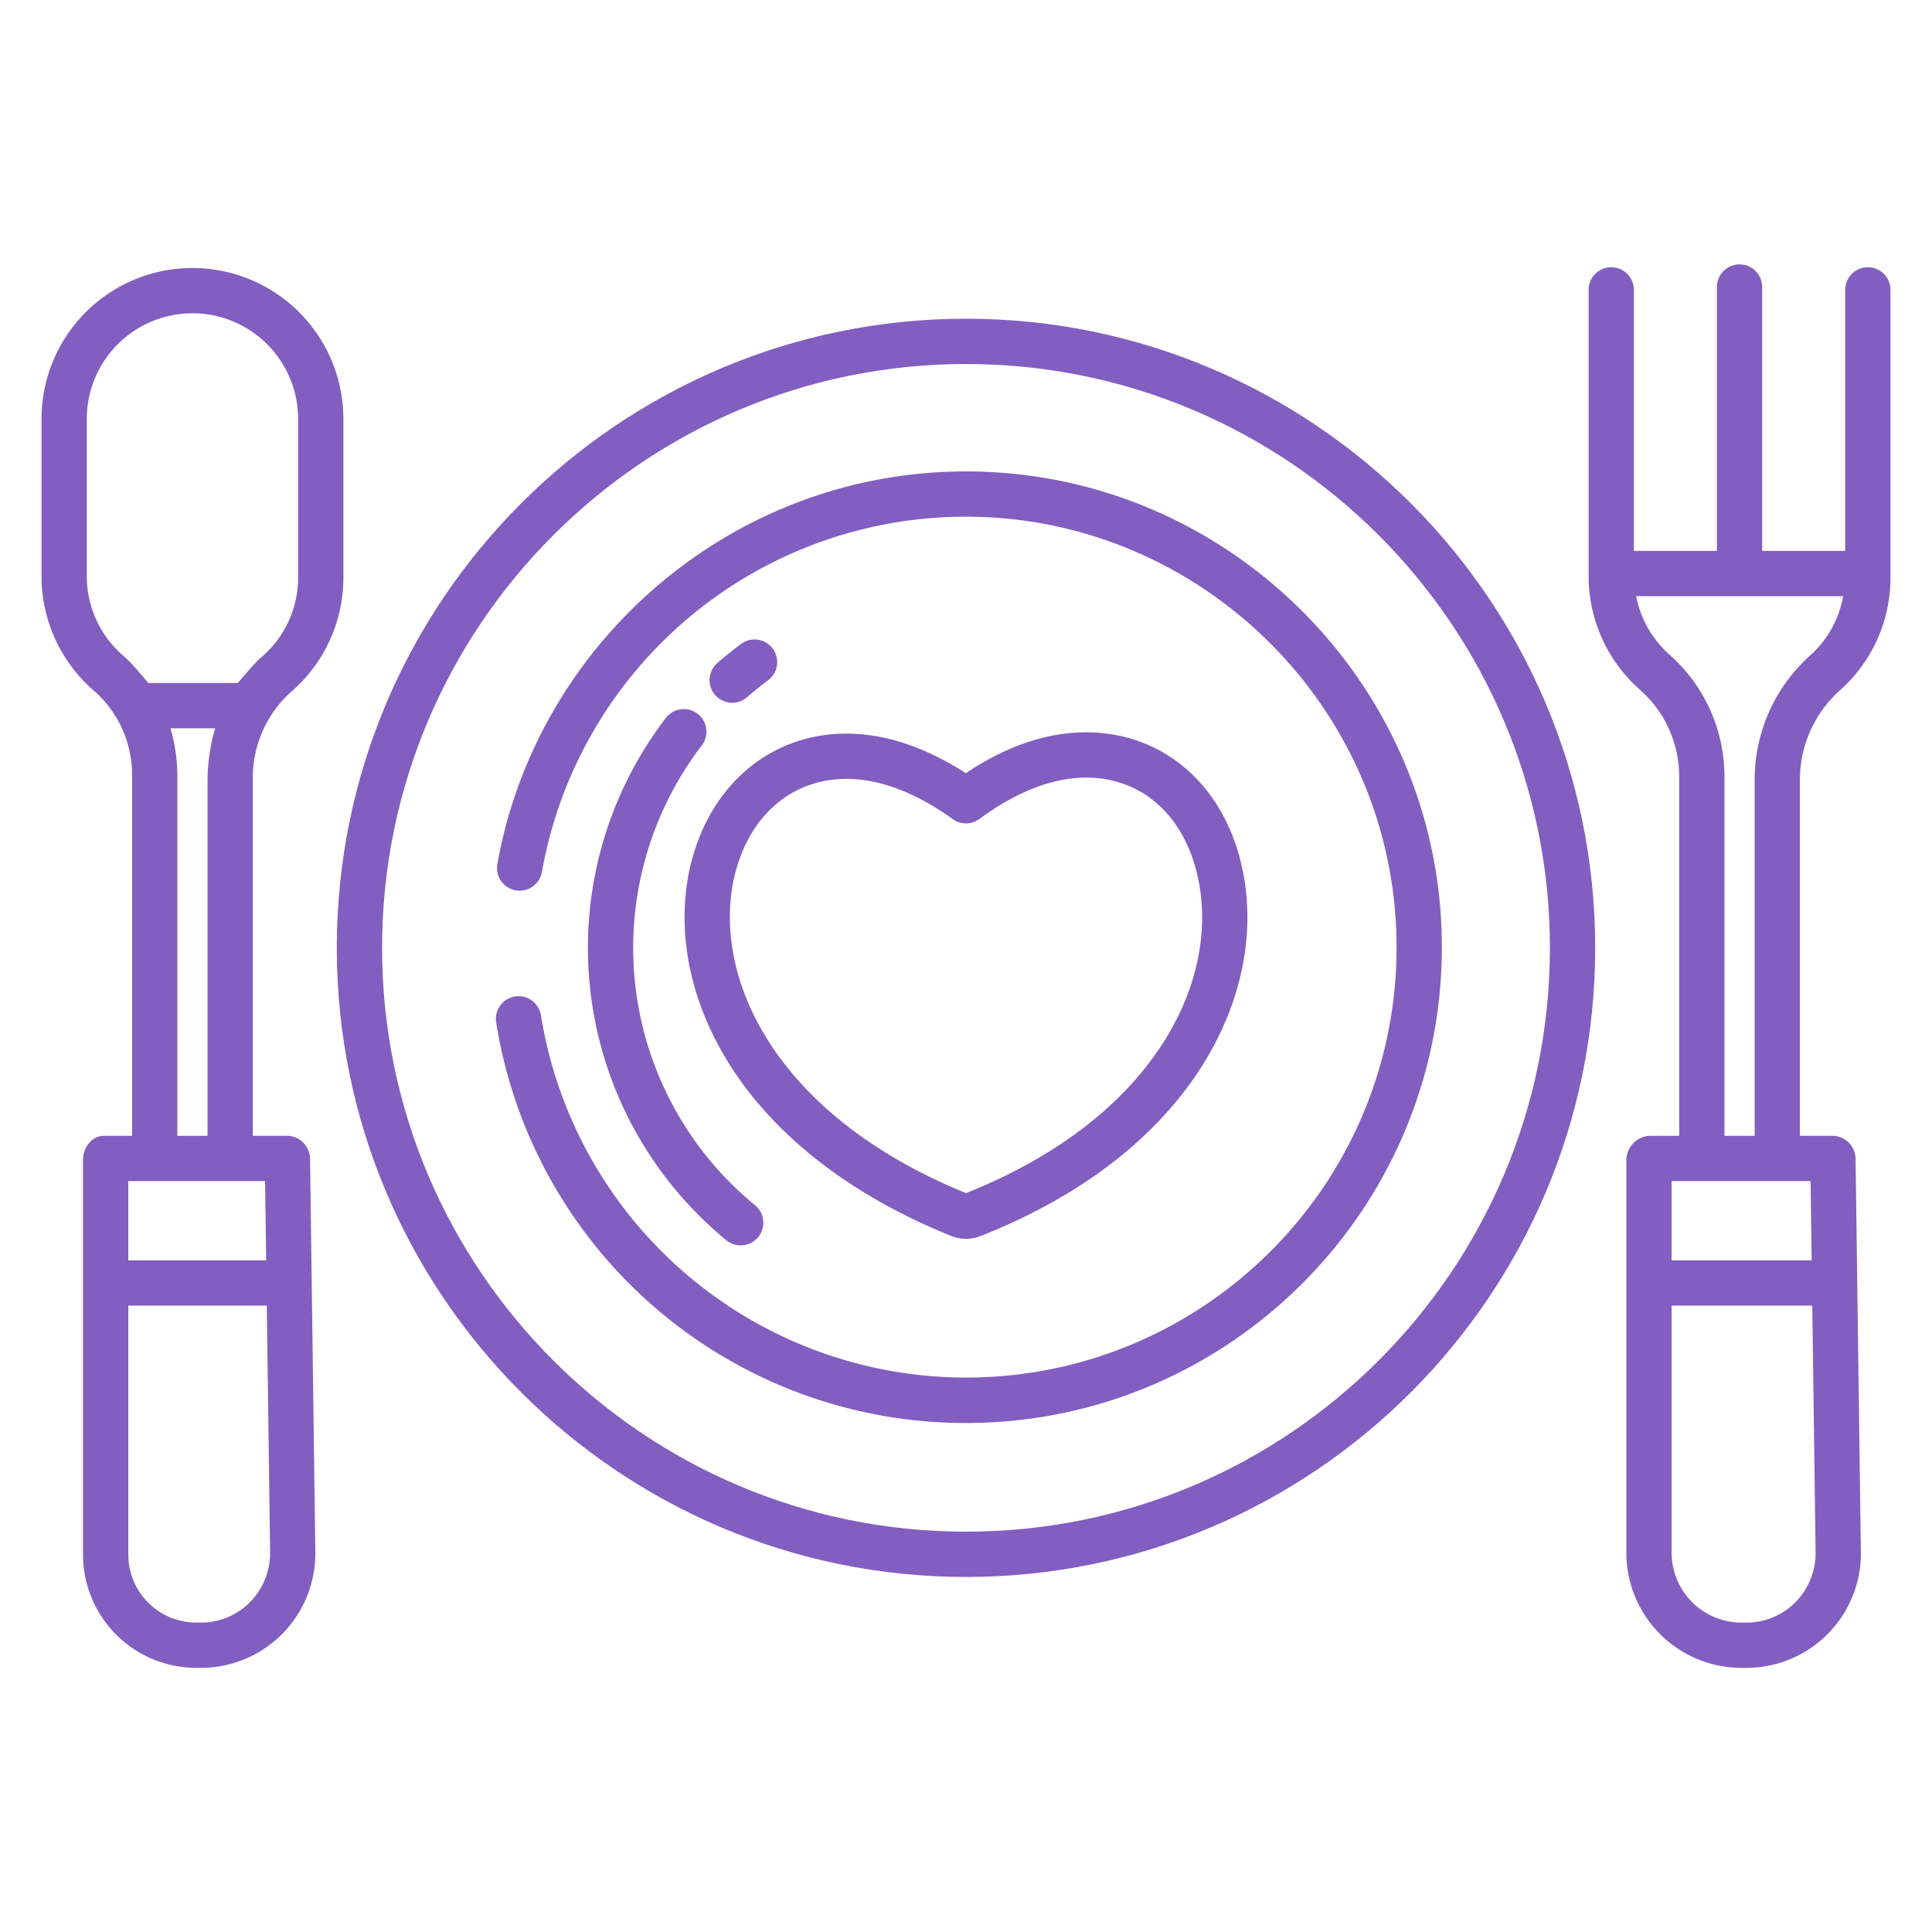 <svg xmlns="http://www.w3.org/2000/svg" data-name="Layer 1" width="512" height="512"><rect id="backgroundrect" width="100%" height="100%" x="0" y="0" fill="none" stroke="none"/><g class="currentLayer" style=""><title>Layer 1</title><path d="M256,84.465c-91.943,0-166.744,74.791-166.744,166.722S164.057,417.91,256,417.91s166.744-74.792,166.744-166.723S347.943,84.465,256,84.465Zm0,321.445c-85.326,0-154.744-69.409-154.744-154.723S170.674,96.465,256,96.465s154.744,69.408,154.744,154.722S341.326,405.91,256,405.91Z" id="svg_1" class="selected" fill-opacity="1" fill="#835ec1"/><path d="M194.049,186.239a5.979,5.979,0,0,0,3.945-1.482c1.776-1.552,3.642-3.055,5.547-4.466a6,6,0,0,0-7.146-9.641c-2.163,1.6-4.281,3.309-6.3,5.072a6,6,0,0,0,3.951,10.517Z" id="svg_2" class="selected" fill-opacity="1" fill="#835ec1"/><path d="M184.869,189.151a6,6,0,0,0-8.412,1.108,100.187,100.187,0,0,0,15.981,138.376,6,6,0,1,0,7.617-9.272,88.188,88.188,0,0,1-14.078-121.8A6,6,0,0,0,184.869,189.151Z" id="svg_3" class="selected" fill-opacity="1" fill="#835ec1"/><path d="M182.533,231.4c-3.318,16.993.808,35.446,11.616,51.96,12.122,18.519,32.14,33.79,57.893,44.162.117.047.236.091.356.131a10.395,10.395,0,0,0,7.212,0c.106-.035.21-.073.314-.114,56.555-22.308,75.683-64.352,69.554-96.112-4.33-22.693-20.683-37.356-41.662-37.356-10.425,0-21.128,3.641-31.865,10.832-10.6-6.876-21.453-10.49-31.589-10.49-20.85,0-37.265,14.5-41.82,36.945Zm11.774,2.32c3.427-16.845,14.942-27.308,30.055-27.308,8.738,0,18.464,3.687,28.13,10.661a6,6,0,0,0,7.085-.046c9.665-7.168,19.43-10.957,28.239-10.957,15.179,0,26.625,10.577,29.876,27.617,5.176,26.817-11.905,62.672-61.684,82.5C206.232,295.94,189.144,260.225,194.307,233.723Z" id="svg_4" class="selected" fill-opacity="1" fill="#835ec1"/><path d="M259.985,124.994C196.178,123,142.458,169.076,131.816,228.962a5.993,5.993,0,1,0,11.813,2.024,114.076,114.076,0,0,1,112.916-94.053c60.643.283,110.888,48.646,113.456,109.235,2.761,65.153-49.445,118.9-114,118.9A114.158,114.158,0,0,1,143.357,269.1a6.013,6.013,0,0,0-5.919-5.1h-.032a6,6,0,0,0-5.918,6.954A125.908,125.908,0,0,0,256,377.11c70.541,0,127.74-58.213,126.07-129.116C380.5,181.353,326.612,127.075,259.985,124.994Z" id="svg_5" class="selected" fill-opacity="1" fill="#835ec1"/><path d="M495,70.819a6,6,0,0,0-6,6V146H467V76.067a6,6,0,0,0-12,0V146H433V76.819a6,6,0,0,0-12,0v75.86a40.113,40.113,0,0,0,13.574,30.092A30.679,30.679,0,0,1,445,205.787V301h-7.812A6.516,6.516,0,0,0,431,307.4V411.657A30.53,30.53,0,0,0,461.468,442h1.406a30.332,30.332,0,0,0,30.276-30.689l-1.4-104.184a6.181,6.181,0,0,0-6-6.127H477V206.584a31.786,31.786,0,0,1,10.8-23.816A39.968,39.968,0,0,0,501,152.679V76.819A6,6,0,0,0,495,70.819ZM481.151,411.292a18.569,18.569,0,0,1-5.276,13.245,18.18,18.18,0,0,1-13,5.463h-1.406A18.518,18.518,0,0,1,443,411.657V346h37.272ZM479.827,313l.283,21H443V313Zm.015-139.417a44.233,44.233,0,0,0-14.842,33V301h-8V205.787a43.121,43.121,0,0,0-14.471-32.207A28.008,28.008,0,0,1,433.592,158h54.86A27.606,27.606,0,0,1,479.842,173.583Z" id="svg_6" class="selected" fill-opacity="1" fill="#835ec1"/><path d="M76.171,301H67V206.584A30.547,30.547,0,0,1,77.344,183.17,39.9,39.9,0,0,0,91,152.679V111.026a40,40,0,1,0-80,0v41.653a40.087,40.087,0,0,0,13.99,30.456A29.6,29.6,0,0,1,35,205.787V301H27.611C24.3,301,22,304.085,22,307.4V411.657A30.04,30.04,0,0,0,51.892,442h1.4a30.336,30.336,0,0,0,30.277-30.689l-1.4-104.184A6.181,6.181,0,0,0,76.171,301ZM32.826,173.916A27.832,27.832,0,0,1,23,152.679V111.026a28,28,0,1,1,56,0v41.653a27.635,27.635,0,0,1-9.48,21.26c-2.5,2.147-4.682,5.061-6.56,7.061h-23.6C37.5,179,35.321,176.066,32.826,173.916ZM45.174,193H57.011A50.564,50.564,0,0,0,55,206.584V301H47V205.787A45.543,45.543,0,0,0,45.174,193ZM34,313H70.251l.283,21H34ZM66.3,424.537A18.184,18.184,0,0,1,53.3,430h-1.4A18.029,18.029,0,0,1,34,411.657V346H70.7l.879,65.292A18.57,18.57,0,0,1,66.3,424.537Z" id="svg_7" class="selected" fill-opacity="1" fill="#835ec1"/></g></svg>
